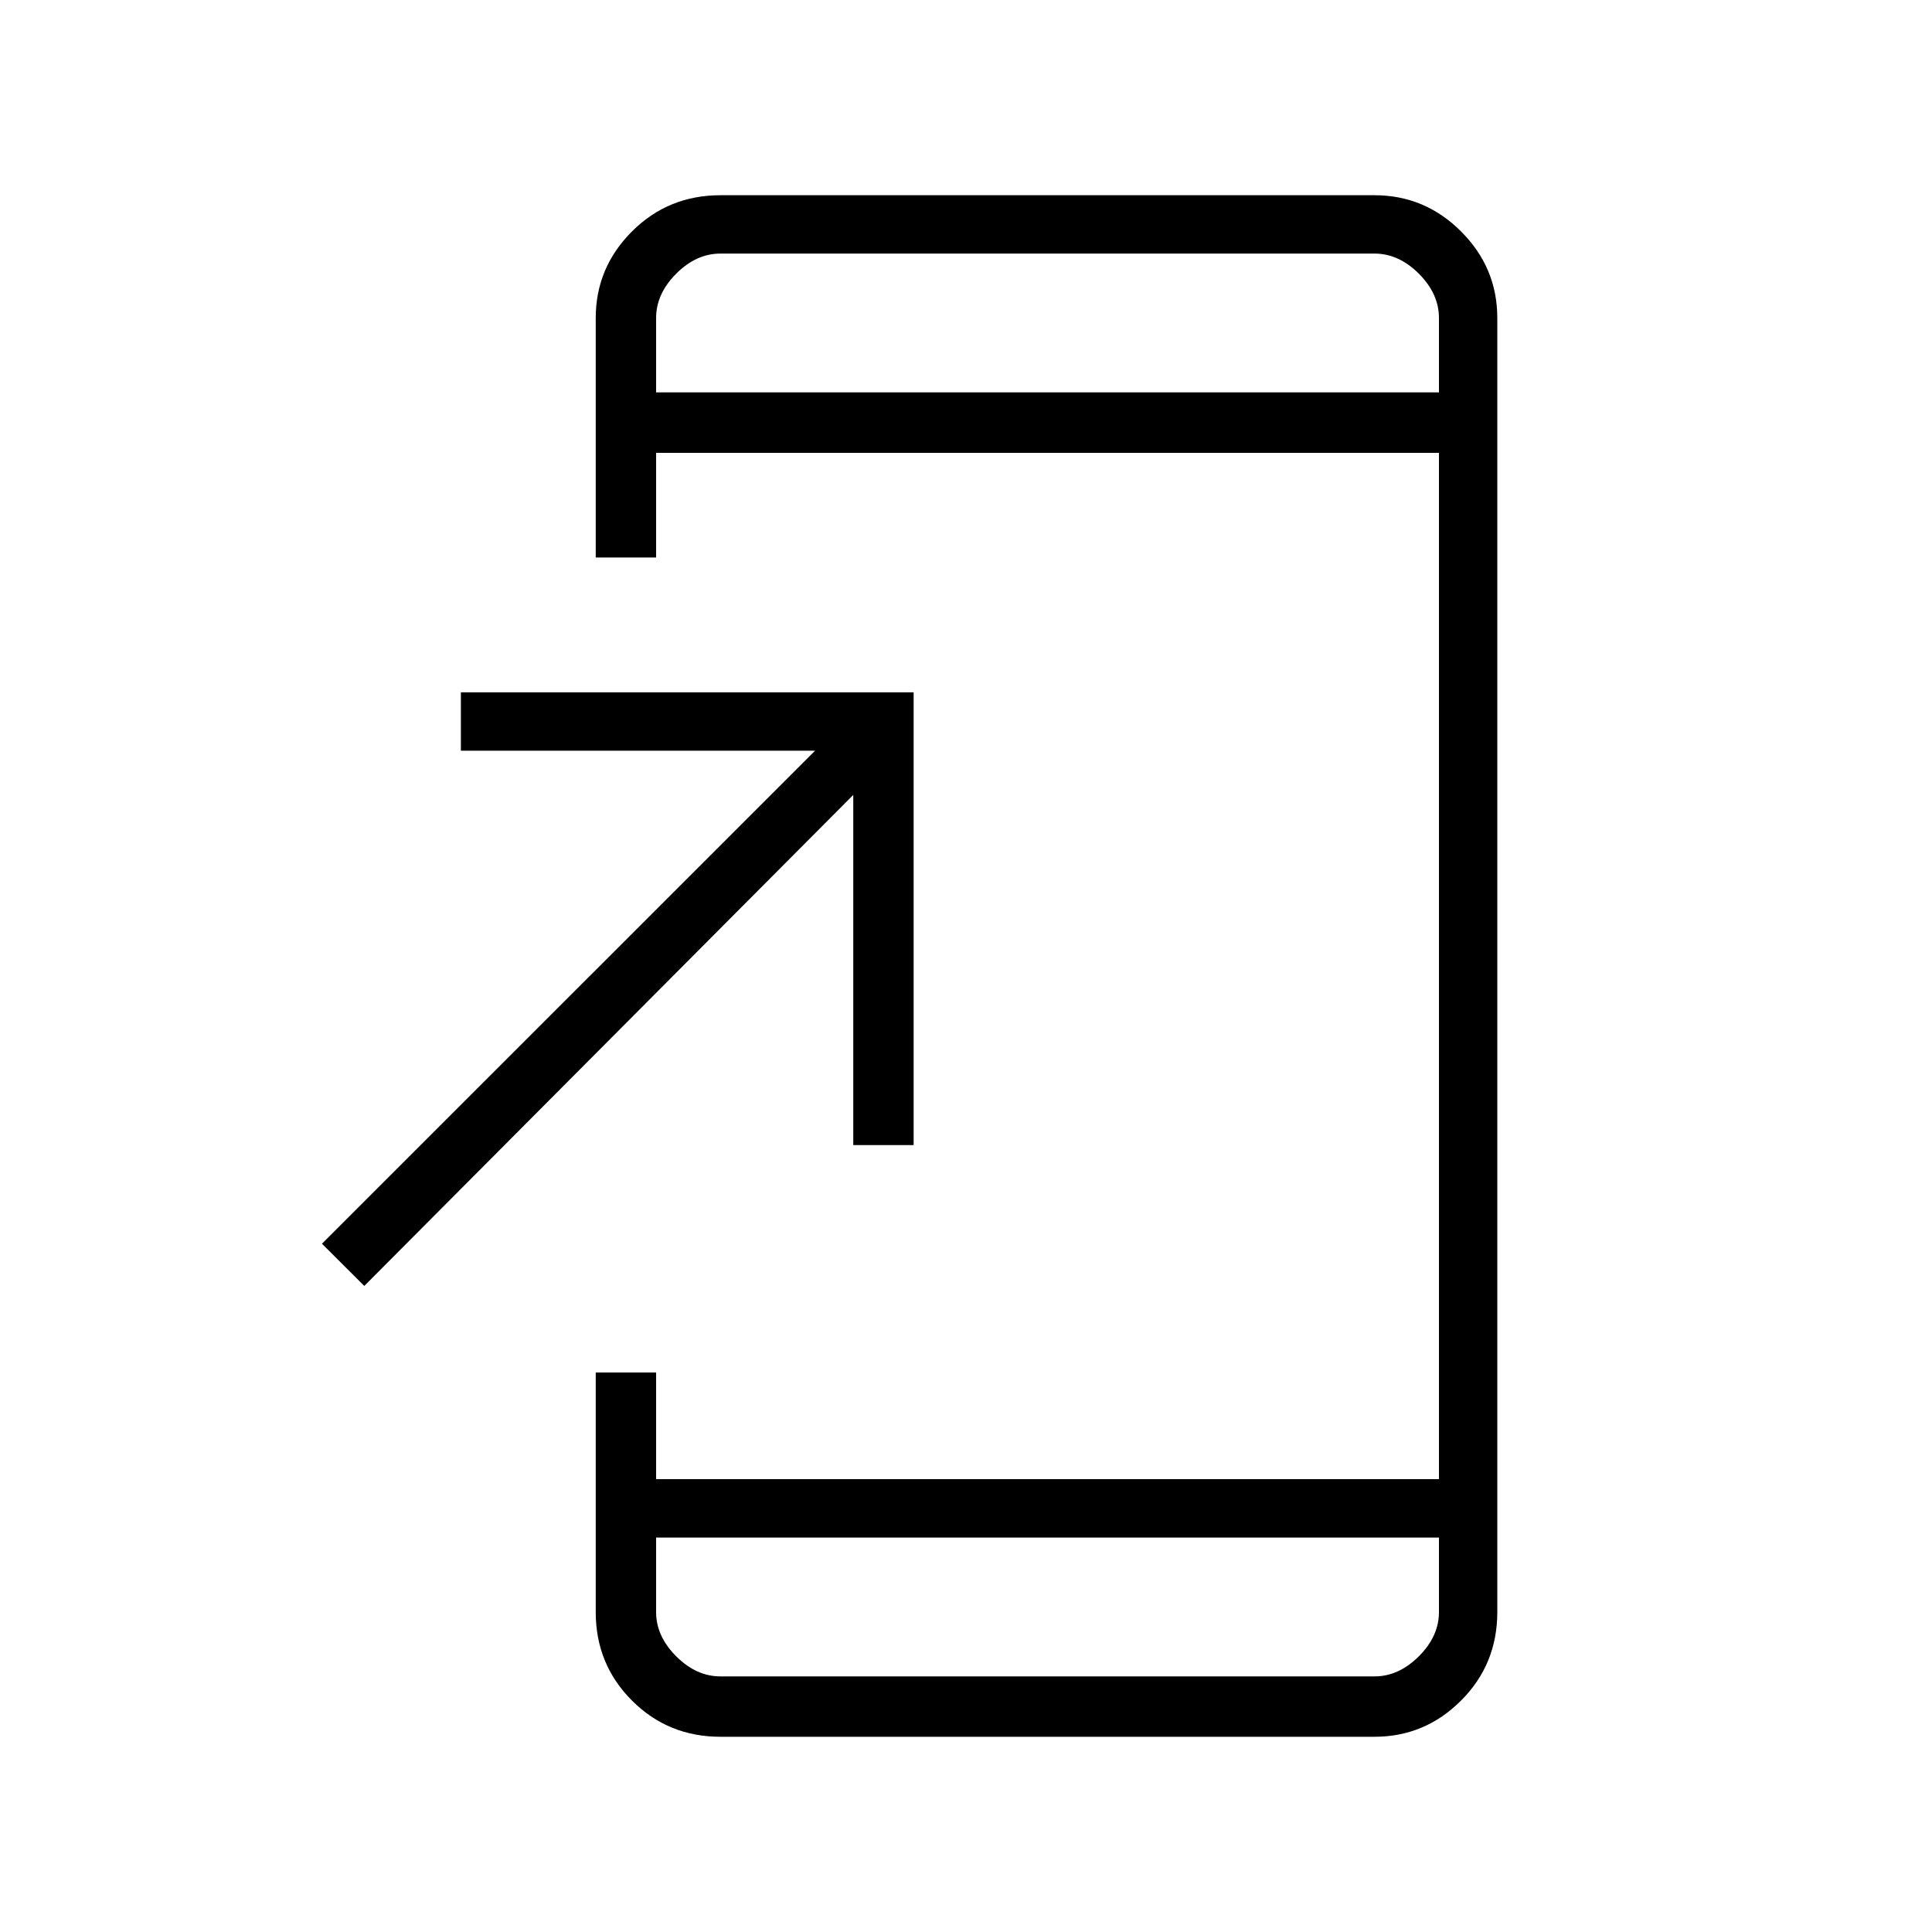 <svg xmlns="http://www.w3.org/2000/svg" height="20" width="20"><path d="m3.771 13.312-.438-.437 5.105-5.104H4.771v-.604h4.687v4.687h-.625V8.229Zm3.687 4.667q-.541 0-.916-.375t-.375-.916v-2.48h.625v1.104h8.104V4.688H6.792v1.083h-.625V3.292q0-.521.375-.896t.916-.375h6.771q.521 0 .896.375t.375.896v13.396q0 .541-.375.916t-.896.375ZM6.792 4.062h8.104v-.77q0-.25-.208-.459-.209-.208-.459-.208H7.458q-.25 0-.458.208-.208.209-.208.459Zm0-1.437v1.437-1.437Zm0 13.292v.771q0 .25.208.458.208.208.458.208h6.771q.25 0 .459-.208.208-.208.208-.458v-.771Zm0 1.437V15.917v1.437Z"/></svg>